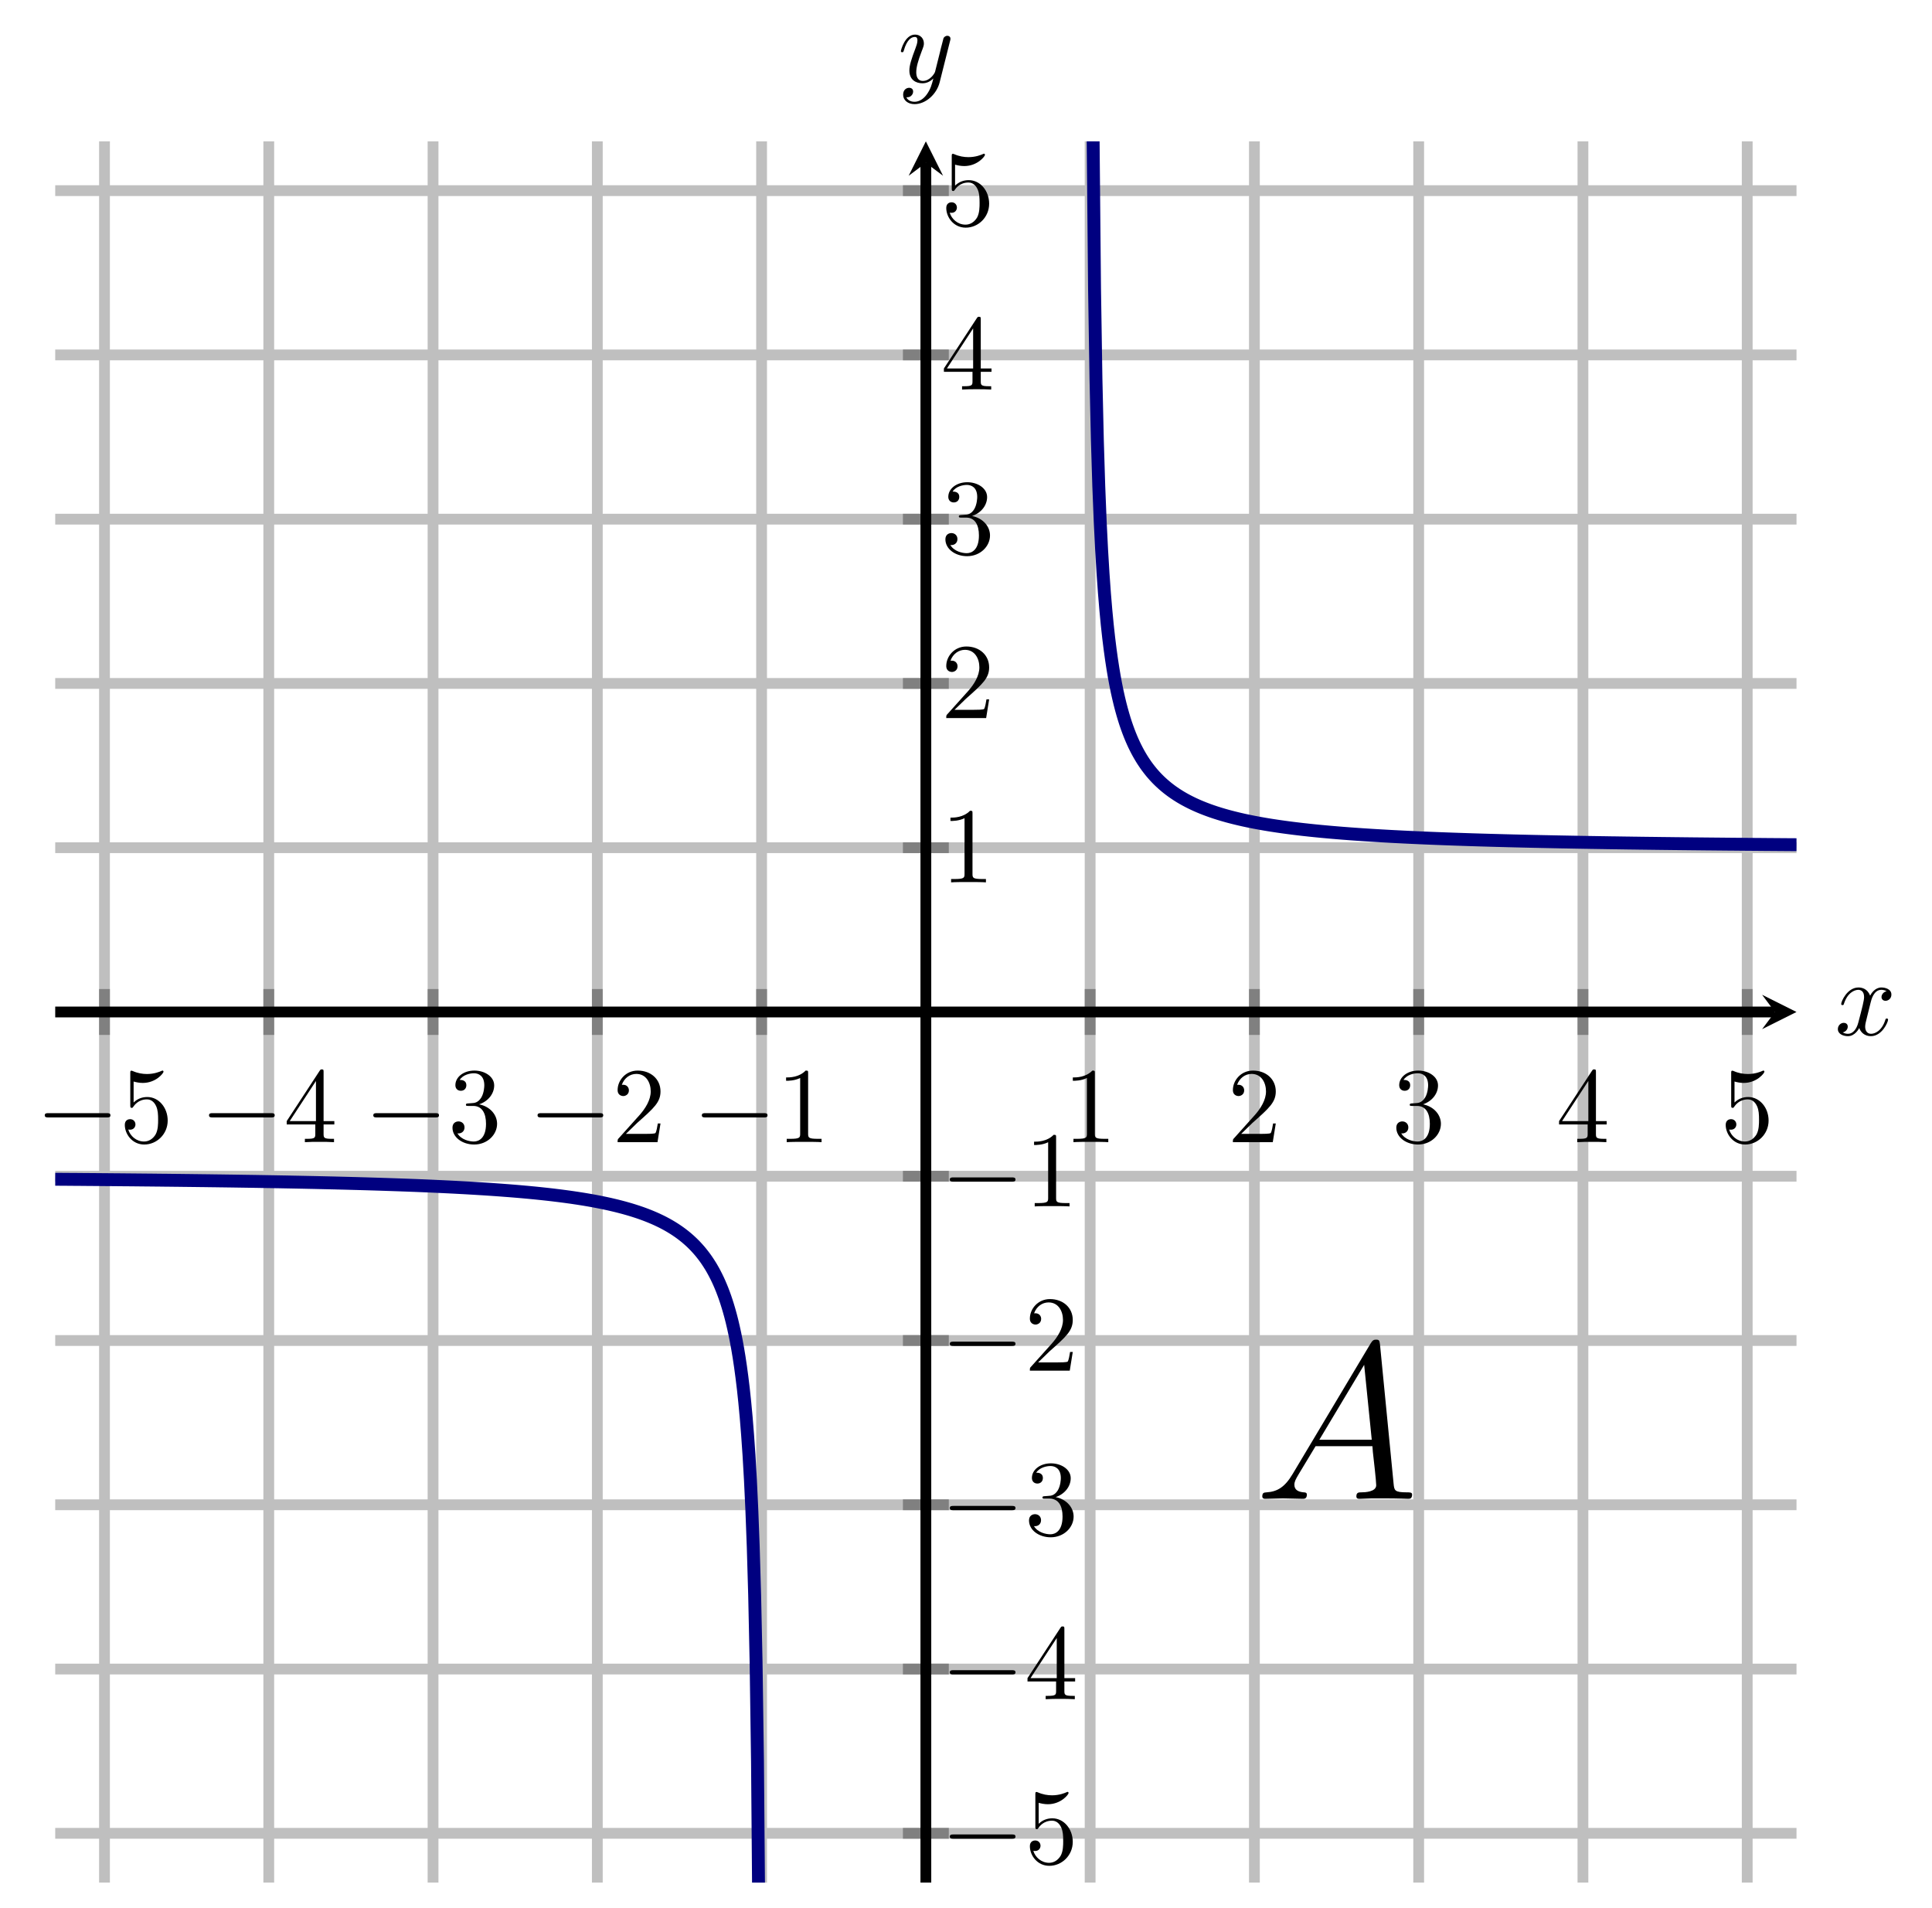<?xml version="1.0" encoding="UTF-8" standalone="no"?>
<!DOCTYPE svg PUBLIC "-//W3C//DTD SVG 1.1//EN" "http://www.w3.org/Graphics/SVG/1.1/DTD/svg11.dtd">
<svg xmlns="http://www.w3.org/2000/svg" xmlns:xlink="http://www.w3.org/1999/xlink" version="1.1" width="179.059pt" height="176.862pt" viewBox="0 0 179.059 176.862">
<path transform="matrix(1,0,0,-1,5.118,174.484)" stroke-width="1" stroke-linecap="butt" stroke-miterlimit="10" stroke-linejoin="miter" fill="none" stroke="#bfbfbf" d="M 4.567 0 L 4.567 161.383 M 19.792 0 L 19.792 161.383 M 35.017 0 L 35.017 161.383 M 50.242 0 L 50.242 161.383 M 65.467 0 L 65.467 161.383 M 95.916 0 L 95.916 161.383 M 111.141 0 L 111.141 161.383 M 126.366 0 L 126.366 161.383 M 141.59 0 L 141.59 161.383 M 156.815 0 L 156.815 161.383 "/>
<path transform="matrix(1,0,0,-1,5.118,174.484)" stroke-width="1" stroke-linecap="butt" stroke-miterlimit="10" stroke-linejoin="miter" fill="none" stroke="#bfbfbf" d="M 0 4.567 L 161.383 4.567 M 0 19.792 L 161.383 19.792 M 0 35.017 L 161.383 35.017 M 0 50.242 L 161.383 50.242 M 0 65.467 L 161.383 65.467 M 0 95.916 L 161.383 95.916 M 0 111.141 L 161.383 111.141 M 0 126.366 L 161.383 126.366 M 0 141.59 L 161.383 141.59 M 0 156.815 L 161.383 156.815 "/>
<path transform="matrix(1,0,0,-1,5.118,174.484)" stroke-width="1" stroke-linecap="butt" stroke-miterlimit="10" stroke-linejoin="miter" fill="none" stroke="#808080" d="M 4.567 78.565 L 4.567 82.817 M 19.792 78.565 L 19.792 82.817 M 35.017 78.565 L 35.017 82.817 M 50.242 78.565 L 50.242 82.817 M 65.467 78.565 L 65.467 82.817 M 95.916 78.565 L 95.916 82.817 M 111.141 78.565 L 111.141 82.817 M 126.366 78.565 L 126.366 82.817 M 141.59 78.565 L 141.59 82.817 M 156.815 78.565 L 156.815 82.817 "/>
<path transform="matrix(1,0,0,-1,5.118,174.484)" stroke-width="1" stroke-linecap="butt" stroke-miterlimit="10" stroke-linejoin="miter" fill="none" stroke="#808080" d="M 78.565 4.567 L 82.817 4.567 M 78.565 19.792 L 82.817 19.792 M 78.565 35.017 L 82.817 35.017 M 78.565 50.242 L 82.817 50.242 M 78.565 65.467 L 82.817 65.467 M 78.565 95.916 L 82.817 95.916 M 78.565 111.141 L 82.817 111.141 M 78.565 126.366 L 82.817 126.366 M 78.565 141.59 L 82.817 141.59 M 78.565 156.815 L 82.817 156.815 "/>
<path transform="matrix(1,0,0,-1,5.118,174.484)" stroke-width="1" stroke-linecap="butt" stroke-miterlimit="10" stroke-linejoin="miter" fill="none" stroke="#000000" d="M 0 80.691 L 159.39 80.691 "/>
<path transform="matrix(1,0,0,-1,164.508,93.793)" d="M 1.993 0 L -1.196 1.594 L 0 0 L -1.196 -1.594 "/>
<path transform="matrix(1,0,0,-1,5.118,174.484)" stroke-width="1" stroke-linecap="butt" stroke-miterlimit="10" stroke-linejoin="miter" fill="none" stroke="#000000" d="M 80.691 0 L 80.691 159.39 "/>
<path transform="matrix(0,-1,-1,-0,85.809,15.094)" d="M 1.993 0 L -1.196 1.594 L 0 0 L -1.196 -1.594 "/>
<symbol id="font_0_1">
<path d="M .576 0 C .593 0 .611 0 .611 .02 C .611 .04 .593 .04 .576 .04 L .035 .04 C .018 .04 0 .04 0 .02 C 0 0 .018 0 .035 0 L .576 0 Z "/>
</symbol>
<use xlink:href="#font_0_1" transform="matrix(9.963,0,0,-9.963,4.148,103.568)"/>
<symbol id="font_1_5">
<path d="M .399 .223 C .399 .342 .317 .442 .209 .442 C .161 .442 .118 .426 .082 .391 L .082 .586 C .102 .58 .135 .573 .167 .573 C .29 .573 .36 .664 .36 .677 C .36 .683 .357 .688 .35 .688 C .349 .688 .347 .688 .342 .685 C .322 .676 .273 .656 .206 .656 C .166 .656 .12 .663 .073 .684 C .065 .687 .063 .687 .061 .687 C .051 .687 .051 .679 .051 .663 L .051 .367 C .051 .349 .051 .341 .065 .341 C .072 .341 .074 .344 .078 .35 C .089 .366 .126 .42 .207 .42 C .259 .42 .284 .374 .292 .356 C .308 .319 .31 .28 .31 .23 C .31 .195 .31 .135 .286 .093 C .262 .054 .225 .028 .179 .028 C .106 .028 .049 .081 .032 .14 C .035 .139 .038 .138 .049 .138 C .082 .138 .099 .163 .099 .187 C .099 .211 .082 .236 .049 .236 C .035 .236 0 .229 0 .183 C 0 .097 .069 0 .181 0 C .297 0 .399 .096 .399 .223 Z "/>
</symbol>
<use xlink:href="#font_1_5" transform="matrix(9.963,0,0,-9.963,11.567,106.078)"/>
<use xlink:href="#font_0_1" transform="matrix(9.963,0,0,-9.963,19.372,103.568)"/>
<symbol id="font_1_4">
<path d="M .266 .165 L .266 .078 C .266 .042 .264 .031 .19 .031 L .169 .031 L .169 0 C .21 .003 .262 .003 .304 .003 C .346 .003 .399 .003 .44 0 L .44 .031 L .419 .031 C .345 .031 .343 .042 .343 .078 L .343 .165 L .443 .165 L .443 .196 L .343 .196 L .343 .651 C .343 .671 .343 .677 .327 .677 C .318 .677 .315 .677 .307 .665 L 0 .196 L 0 .165 L .266 .165 M .272 .196 L .028 .196 L .272 .569 L .272 .196 Z "/>
</symbol>
<use xlink:href="#font_1_4" transform="matrix(9.963,0,0,-9.963,26.573,105.859)"/>
<use xlink:href="#font_0_1" transform="matrix(9.963,0,0,-9.963,34.597,103.568)"/>
<symbol id="font_1_3">
<path d="M .248 .374 C .33 .401 .388 .471 .388 .55 C .388 .632 .3 .688 .204 .688 C .103 .688 .027 .628 .027 .552 C .027 .519 .049 .5 .078 .5 C .109 .5 .129 .522 .129 .551 C .129 .601 .082 .601 .067 .601 C .098 .65 .164 .663 .2 .663 C .241 .663 .296 .641 .296 .551 C .296 .539 .294 .481 .268 .437 C .238 .389 .204 .386 .179 .385 C .171 .384 .147 .382 .14 .382 C .132 .381 .125 .38 .125 .37 C .125 .359 .132 .359 .149 .359 L .193 .359 C .275 .359 .312 .291 .312 .193 C .312 .057 .243 .028 .199 .028 C .156 .028 .081 .045 .046 .104 C .081 .099 .112 .121 .112 .159 C .112 .195 .085 .215 .056 .215 C .032 .215 0 .201 0 .157 C 0 .066 .093 0 .202 0 C .324 0 .415 .091 .415 .193 C .415 .275 .352 .353 .248 .374 Z "/>
</symbol>
<use xlink:href="#font_1_3" transform="matrix(9.963,0,0,-9.963,41.936,106.078)"/>
<use xlink:href="#font_0_1" transform="matrix(9.963,0,0,-9.963,49.821,103.568)"/>
<symbol id="font_1_2">
<path d="M .077 .077 L .183 .18 C .339 .318 .399 .372 .399 .472 C .399 .586 .309 .666 .187 .666 C .074 .666 0 .574 0 .485 C 0 .429 .05 .429 .053 .429 C .07 .429 .105 .441 .105 .482 C .105 .508 .087 .534 .052 .534 C .044 .534 .042 .534 .039 .533 C .062 .598 .116 .635 .174 .635 C .265 .635 .308 .554 .308 .472 C .308 .392 .258 .313 .203 .251 L .011 .037 C 0 .026 0 .024 0 0 L .371 0 L .399 .174 L .374 .174 C .369 .144 .362 .1 .352 .085 C .345 .077 .279 .077 .257 .077 L .077 .077 Z "/>
</symbol>
<use xlink:href="#font_1_2" transform="matrix(9.963,0,0,-9.963,57.241,105.859)"/>
<use xlink:href="#font_0_1" transform="matrix(9.963,0,0,-9.963,65.046,103.568)"/>
<symbol id="font_1_1">
<path d="M .205 .64 C .205 .664 .205 .666 .182 .666 C .12 .602 .032 .602 0 .602 L 0 .571 C .02 .571 .079 .571 .131 .597 L .131 .079 C .131 .043 .128 .031 .038 .031 L .006 .031 L .006 0 C .041 .003 .128 .003 .168 .003 C .208 .003 .295 .003 .33 0 L .33 .031 L .298 .031 C .208 .031 .205 .042 .205 .079 L .205 .64 Z "/>
</symbol>
<use xlink:href="#font_1_1" transform="matrix(9.963,0,0,-9.963,72.855,105.859)"/>
<use xlink:href="#font_1_1" transform="matrix(9.963,0,0,-9.963,99.429,105.859)"/>
<use xlink:href="#font_1_2" transform="matrix(9.963,0,0,-9.963,114.265,105.859)"/>
<use xlink:href="#font_1_3" transform="matrix(9.963,0,0,-9.963,129.41,106.078)"/>
<use xlink:href="#font_1_4" transform="matrix(9.963,0,0,-9.963,144.495,105.859)"/>
<use xlink:href="#font_1_5" transform="matrix(9.963,0,0,-9.963,159.939,106.078)"/>
<use xlink:href="#font_0_1" transform="matrix(9.963,0,0,-9.963,88.029,170.42)"/>
<use xlink:href="#font_1_5" transform="matrix(9.963,0,0,-9.963,95.449,172.93)"/>
<use xlink:href="#font_0_1" transform="matrix(9.963,0,0,-9.963,88.029,155.196)"/>
<use xlink:href="#font_1_4" transform="matrix(9.963,0,0,-9.963,95.23,157.487)"/>
<use xlink:href="#font_0_1" transform="matrix(9.963,0,0,-9.963,88.029,139.971)"/>
<use xlink:href="#font_1_3" transform="matrix(9.963,0,0,-9.963,95.369,142.481)"/>
<use xlink:href="#font_0_1" transform="matrix(9.963,0,0,-9.963,88.029,124.747)"/>
<use xlink:href="#font_1_2" transform="matrix(9.963,0,0,-9.963,95.449,127.038)"/>
<use xlink:href="#font_0_1" transform="matrix(9.963,0,0,-9.963,88.029,109.522)"/>
<use xlink:href="#font_1_1" transform="matrix(9.963,0,0,-9.963,95.838,111.813)"/>
<use xlink:href="#font_1_1" transform="matrix(9.963,0,0,-9.963,88.089,81.779)"/>
<use xlink:href="#font_1_2" transform="matrix(9.963,0,0,-9.963,87.7,66.554)"/>
<use xlink:href="#font_1_3" transform="matrix(9.963,0,0,-9.963,87.62,51.549)"/>
<use xlink:href="#font_1_4" transform="matrix(9.963,0,0,-9.963,87.481,36.105)"/>
<use xlink:href="#font_1_5" transform="matrix(9.963,0,0,-9.963,87.7,21.1)"/>
<clipPath id="cp2">
<path transform="matrix(1,0,0,-1,5.118,174.484)" d="M 0 0 L 161.383 0 L 161.383 161.383 L 0 161.383 Z "/>
</clipPath>
<g clip-path="url(#cp2)">
<path transform="matrix(1,0,0,-1,5.118,174.484)" stroke-width="1.196" stroke-linecap="butt" stroke-miterlimit="10" stroke-linejoin="miter" fill="none" stroke="#000080" d="M 0 65.188 L .131 65.187 L .262 65.186 L .394 65.185 L .525 65.184 L .656 65.183 L .787 65.182 L .919 65.182 L 1.05 65.181 L 1.181 65.179 L 1.312 65.178 L 1.443 65.178 L 1.575 65.177 L 1.706 65.175 L 1.837 65.175 L 1.968 65.174 L 2.1 65.173 L 2.231 65.171 L 2.362 65.171 L 2.493 65.169 L 2.624 65.168 L 2.756 65.167 L 2.887 65.166 L 3.018 65.165 L 3.149 65.164 L 3.281 65.163 L 3.412 65.162 L 3.543 65.161 L 3.674 65.16 L 3.805 65.159 L 3.937 65.158 L 4.068 65.157 L 4.199 65.156 L 4.33 65.154 L 4.462 65.154 L 4.593 65.152 L 4.724 65.151 L 4.855 65.15 L 4.986 65.149 L 5.118 65.148 L 5.249 65.147 L 5.38 65.145 L 5.511 65.144 L 5.643 65.143 L 5.774 65.142 L 5.905 65.141 L 6.036 65.14 L 6.168 65.138 L 6.299 65.137 L 6.43 65.136 L 6.561 65.135 L 6.692 65.134 L 6.824 65.133 L 6.955 65.131 L 7.086 65.13 L 7.217 65.129 L 7.349 65.128 L 7.48 65.126 L 7.611 65.125 L 7.742 65.124 L 7.873 65.122 L 8.005 65.121 L 8.136 65.12 L 8.267 65.118 L 8.398 65.117 L 8.53 65.116 L 8.661 65.115 L 8.792 65.113 L 8.923 65.112 L 9.054 65.111 L 9.186 65.109 L 9.317 65.108 L 9.448 65.106 L 9.579 65.105 L 9.711 65.104 L 9.842 65.102 L 9.973 65.101 L 10.104 65.099 L 10.235 65.098 L 10.367 65.097 L 10.498 65.095 L 10.629 65.094 L 10.76 65.092 L 10.892 65.091 L 11.023 65.089 L 11.154 65.088 L 11.285 65.087 L 11.416 65.085 L 11.548 65.084 L 11.679 65.082 L 11.81 65.08 L 11.941 65.079 L 12.073 65.077 L 12.204 65.076 L 12.335 65.074 L 12.466 65.073 L 12.597 65.071 L 12.729 65.069 L 12.86 65.068 L 12.991 65.066 L 13.122 65.065 L 13.254 65.063 L 13.385 65.061 L 13.516 65.06 L 13.647 65.058 L 13.778 65.057 L 13.91 65.055 L 14.041 65.053 L 14.172 65.051 L 14.303 65.05 L 14.435 65.048 L 14.566 65.046 L 14.697 65.044 L 14.828 65.043 L 14.959 65.041 L 15.091 65.039 L 15.222 65.037 L 15.353 65.036 L 15.484 65.034 L 15.616 65.032 L 15.747 65.03 L 15.878 65.028 L 16.009 65.027 L 16.14 65.024 L 16.272 65.023 L 16.403 65.021 L 16.534 65.019 L 16.665 65.017 L 16.797 65.015 L 16.928 65.013 L 17.059 65.011 L 17.19 65.009 L 17.322 65.007 L 17.453 65.005 L 17.584 65.003 L 17.715 65.001 L 17.846 64.999 L 17.978 64.997 L 18.109 64.995 L 18.24 64.993 L 18.371 64.991 L 18.503 64.989 L 18.634 64.987 L 18.765 64.985 L 18.896 64.982 L 19.027 64.98 L 19.159 64.978 L 19.29 64.976 L 19.421 64.974 L 19.552 64.971 L 19.684 64.969 L 19.815 64.967 L 19.946 64.965 L 20.077 64.962 L 20.208 64.96 L 20.34 64.958 L 20.471 64.955 L 20.602 64.953 L 20.733 64.951 L 20.865 64.948 L 20.996 64.946 L 21.127 64.943 L 21.258 64.941 L 21.389 64.939 L 21.521 64.936 L 21.652 64.934 L 21.783 64.931 L 21.914 64.929 L 22.046 64.926 L 22.177 64.923 L 22.308 64.921 L 22.439 64.918 L 22.57 64.916 L 22.702 64.913 L 22.833 64.91 L 22.964 64.908 L 23.095 64.905 L 23.227 64.902 L 23.358 64.899 L 23.489 64.897 L 23.62 64.894 L 23.751 64.891 L 23.883 64.889 L 24.014 64.886 L 24.145 64.883 L 24.276 64.88 L 24.408 64.877 L 24.539 64.874 L 24.67 64.871 L 24.801 64.868 L 24.932 64.865 L 25.064 64.862 L 25.195 64.859 L 25.326 64.856 L 25.457 64.853 L 25.589 64.85 L 25.72 64.847 L 25.851 64.844 L 25.982 64.841 L 26.113 64.837 L 26.245 64.834 L 26.376 64.831 L 26.507 64.827 L 26.638 64.824 L 26.77 64.821 L 26.901 64.818 L 27.032 64.814 L 27.163 64.811 L 27.294 64.807 L 27.426 64.804 L 27.557 64.8 L 27.688 64.797 L 27.819 64.793 L 27.951 64.79 L 28.082 64.786 L 28.213 64.782 L 28.344 64.779 L 28.476 64.775 L 28.607 64.771 L 28.738 64.768 L 28.869 64.764 L 29 64.76 L 29.132 64.756 L 29.263 64.752 L 29.394 64.748 L 29.525 64.744 L 29.657 64.74 L 29.788 64.736 L 29.919 64.732 L 30.05 64.728 L 30.181 64.724 L 30.313 64.719 L 30.444 64.715 L 30.575 64.711 L 30.706 64.707 L 30.838 64.702 L 30.969 64.698 L 31.1 64.694 L 31.231 64.689 L 31.362 64.685 L 31.494 64.68 L 31.625 64.676 L 31.756 64.671 L 31.887 64.667 L 32.019 64.662 L 32.15 64.657 L 32.281 64.652 L 32.412 64.648 L 32.543 64.643 L 32.675 64.638 L 32.806 64.633 L 32.937 64.628 L 33.068 64.623 L 33.2 64.618 L 33.331 64.613 L 33.462 64.608 L 33.593 64.603 L 33.724 64.597 L 33.856 64.592 L 33.987 64.587 L 34.118 64.581 L 34.249 64.576 L 34.381 64.57 L 34.512 64.565 L 34.643 64.559 L 34.774 64.554 L 34.905 64.548 L 35.037 64.542 L 35.168 64.536 L 35.299 64.53 L 35.43 64.524 L 35.562 64.518 L 35.693 64.512 L 35.824 64.506 L 35.955 64.5 L 36.086 64.494 L 36.218 64.487 L 36.349 64.481 L 36.48 64.475 L 36.611 64.468 L 36.743 64.461 L 36.874 64.455 L 37.005 64.448 L 37.136 64.441 L 37.267 64.434 L 37.399 64.427 L 37.53 64.42 L 37.661 64.413 L 37.792 64.406 L 37.924 64.399 L 38.055 64.392 L 38.186 64.384 L 38.317 64.377 L 38.449 64.369 L 38.58 64.362 L 38.711 64.354 L 38.842 64.346 L 38.973 64.338 L 39.105 64.33 L 39.236 64.322 L 39.367 64.314 L 39.498 64.306 L 39.63 64.298 L 39.761 64.289 L 39.892 64.281 L 40.023 64.272 L 40.154 64.264 L 40.286 64.255 L 40.417 64.246 L 40.548 64.237 L 40.679 64.228 L 40.811 64.219 L 40.942 64.209 L 41.073 64.2 L 41.204 64.19 L 41.335 64.181 L 41.467 64.171 L 41.598 64.161 L 41.729 64.151 L 41.86 64.141 L 41.992 64.131 L 42.123 64.121 L 42.254 64.11 L 42.385 64.1 L 42.516 64.089 L 42.648 64.078 L 42.779 64.067 L 42.91 64.056 L 43.041 64.045 L 43.173 64.033 L 43.304 64.022 L 43.435 64.01 L 43.566 63.998 L 43.697 63.986 L 43.829 63.974 L 43.96 63.962 L 44.091 63.949 L 44.222 63.936 L 44.354 63.924 L 44.485 63.911 L 44.616 63.898 L 44.747 63.884 L 44.878 63.871 L 45.01 63.857 L 45.141 63.843 L 45.272 63.829 L 45.403 63.815 L 45.535 63.8 L 45.666 63.786 L 45.797 63.771 L 45.928 63.756 L 46.059 63.741 L 46.191 63.725 L 46.322 63.709 L 46.453 63.693 L 46.584 63.677 L 46.716 63.661 L 46.847 63.644 L 46.978 63.627 L 47.109 63.61 L 47.24 63.593 L 47.372 63.575 L 47.503 63.557 L 47.634 63.539 L 47.765 63.521 L 47.897 63.502 L 48.028 63.483 L 48.159 63.463 L 48.29 63.444 L 48.422 63.424 L 48.553 63.403 L 48.684 63.383 L 48.815 63.362 L 48.946 63.341 L 49.078 63.319 L 49.209 63.297 L 49.34 63.275 L 49.471 63.252 L 49.603 63.229 L 49.734 63.206 L 49.865 63.182 L 49.996 63.158 L 50.127 63.133 L 50.259 63.108 L 50.39 63.082 L 50.521 63.056 L 50.652 63.03 L 50.784 63.003 L 50.915 62.976 L 51.046 62.948 L 51.177 62.919 L 51.308 62.891 L 51.44 62.861 L 51.571 62.831 L 51.702 62.8 L 51.833 62.769 L 51.965 62.738 L 52.096 62.705 L 52.227 62.672 L 52.358 62.639 L 52.489 62.604 L 52.621 62.569 L 52.752 62.534 L 52.883 62.497 L 53.014 62.46 L 53.146 62.422 L 53.277 62.384 L 53.408 62.344 L 53.539 62.304 L 53.67 62.263 L 53.802 62.22 L 53.933 62.178 L 54.064 62.134 L 54.195 62.089 L 54.327 62.043 L 54.458 61.996 L 54.589 61.948 L 54.72 61.899 L 54.851 61.848 L 54.983 61.797 L 55.114 61.744 L 55.245 61.69 L 55.376 61.635 L 55.508 61.578 L 55.639 61.52 L 55.77 61.461 L 55.901 61.399 L 56.032 61.337 L 56.164 61.273 L 56.295 61.207 L 56.426 61.139 L 56.557 61.069 L 56.689 60.998 L 56.82 60.924 L 56.951 60.849 L 57.082 60.771 L 57.213 60.691 L 57.345 60.609 L 57.476 60.524 L 57.607 60.437 L 57.738 60.347 L 57.87 60.254 L 58.001 60.158 L 58.132 60.059 L 58.263 59.957 L 58.394 59.852 L 58.526 59.743 L 58.657 59.63 L 58.788 59.514 L 58.919 59.393 L 59.051 59.268 L 59.182 59.138 L 59.313 59.005 L 59.444 58.864 L 59.575 58.719 L 59.707 58.568 L 59.838 58.413 L 59.969 58.247 L 60.1 58.078 L 60.232 57.901 L 60.363 57.716 L 60.494 57.521 L 60.625 57.318 L 60.757 57.108 L 60.888 56.884 L 61.019 56.65 L 61.15 56.403 L 61.281 56.146 L 61.413 55.873 L 61.544 55.586 L 61.675 55.281 L 61.806 54.961 L 61.938 54.617 L 62.069 54.254 L 62.2 53.865 L 62.331 53.451 L 62.462 53.007 L 62.594 52.53 L 62.725 52.017 L 62.856 51.461 L 62.987 50.86 L 63.119 50.205 L 63.25 49.487 L 63.381 48.698 L 63.512 47.824 L 63.643 46.853 L 63.775 45.766 L 63.906 44.534 L 64.037 43.132 L 64.168 41.507 L 64.3 39.607 L 64.431 37.34 L 64.562 34.58 L 64.693 31.122 L 64.824 26.625 L 64.956 20.453 L 65.087 11.247 L 65.218 -4.613 L 65.349 -42.718 "/>
<path transform="matrix(1,0,0,-1,5.118,174.484)" stroke-width="1.196" stroke-linecap="butt" stroke-miterlimit="10" stroke-linejoin="miter" fill="none" stroke="#000080" d="M 95.931 421.422 L 96.062 191.277 L 96.194 161.507 L 96.325 147.714 L 96.456 139.371 L 96.587 133.649 L 96.718 129.423 L 96.849 126.145 L 96.981 123.508 L 97.112 121.332 L 97.243 119.499 L 97.374 117.928 L 97.505 116.567 L 97.636 115.37 L 97.768 114.309 L 97.899 113.361 L 98.03 112.508 L 98.161 111.735 L 98.292 111.034 L 98.423 110.39 L 98.555 109.798 L 98.686 109.251 L 98.817 108.748 L 98.948 108.279 L 99.079 107.842 L 99.21 107.432 L 99.342 107.05 L 99.473 106.692 L 99.604 106.354 L 99.735 106.036 L 99.866 105.735 L 99.997 105.451 L 100.129 105.182 L 100.26 104.926 L 100.391 104.683 L 100.522 104.453 L 100.653 104.232 L 100.784 104.02 L 100.916 103.821 L 101.047 103.627 L 101.178 103.443 L 101.309 103.27 L 101.44 103.101 L 101.571 102.938 L 101.703 102.782 L 101.834 102.633 L 101.965 102.489 L 102.096 102.35 L 102.227 102.218 L 102.358 102.089 L 102.49 101.965 L 102.621 101.845 L 102.752 101.73 L 102.883 101.618 L 103.014 101.51 L 103.145 101.405 L 103.277 101.304 L 103.408 101.205 L 103.539 101.11 L 103.67 101.018 L 103.801 100.929 L 103.932 100.842 L 104.064 100.758 L 104.195 100.676 L 104.326 100.596 L 104.457 100.519 L 104.588 100.444 L 104.719 100.371 L 104.851 100.3 L 104.982 100.231 L 105.113 100.164 L 105.244 100.098 L 105.375 100.034 L 105.506 99.971 L 105.638 99.911 L 105.769 99.851 L 105.9 99.794 L 106.031 99.737 L 106.162 99.682 L 106.293 99.629 L 106.425 99.576 L 106.556 99.525 L 106.687 99.475 L 106.818 99.426 L 106.949 99.378 L 107.08 99.331 L 107.212 99.285 L 107.343 99.241 L 107.474 99.197 L 107.605 99.154 L 107.736 99.113 L 107.867 99.071 L 107.999 99.031 L 108.13 98.992 L 108.261 98.953 L 108.392 98.916 L 108.523 98.879 L 108.654 98.842 L 108.786 98.807 L 108.917 98.772 L 109.048 98.738 L 109.179 98.705 L 109.31 98.672 L 109.441 98.64 L 109.573 98.608 L 109.704 98.577 L 109.835 98.546 L 109.966 98.517 L 110.097 98.487 L 110.228 98.458 L 110.36 98.43 L 110.491 98.402 L 110.622 98.375 L 110.753 98.348 L 110.884 98.322 L 111.015 98.296 L 111.147 98.27 L 111.278 98.246 L 111.409 98.221 L 111.54 98.197 L 111.671 98.173 L 111.802 98.15 L 111.934 98.127 L 112.065 98.104 L 112.196 98.082 L 112.327 98.06 L 112.458 98.038 L 112.589 98.017 L 112.721 97.996 L 112.852 97.976 L 112.983 97.956 L 113.114 97.936 L 113.245 97.916 L 113.376 97.897 L 113.507 97.878 L 113.639 97.859 L 113.77 97.841 L 113.901 97.822 L 114.032 97.805 L 114.163 97.787 L 114.294 97.77 L 114.426 97.753 L 114.557 97.736 L 114.688 97.719 L 114.819 97.703 L 114.95 97.687 L 115.082 97.671 L 115.213 97.655 L 115.344 97.64 L 115.475 97.624 L 115.606 97.609 L 115.737 97.594 L 115.868 97.58 L 116 97.566 L 116.131 97.551 L 116.262 97.537 L 116.393 97.524 L 116.524 97.51 L 116.655 97.496 L 116.787 97.483 L 116.918 97.47 L 117.049 97.457 L 117.18 97.444 L 117.311 97.431 L 117.442 97.419 L 117.574 97.407 L 117.705 97.395 L 117.836 97.383 L 117.967 97.371 L 118.098 97.359 L 118.229 97.348 L 118.361 97.336 L 118.492 97.325 L 118.623 97.314 L 118.754 97.303 L 118.885 97.292 L 119.016 97.282 L 119.148 97.271 L 119.279 97.26 L 119.41 97.25 L 119.541 97.24 L 119.672 97.23 L 119.803 97.22 L 119.935 97.21 L 120.066 97.2 L 120.197 97.191 L 120.328 97.181 L 120.459 97.172 L 120.59 97.163 L 120.722 97.153 L 120.853 97.144 L 120.984 97.136 L 121.115 97.126 L 121.246 97.118 L 121.377 97.109 L 121.509 97.101 L 121.64 97.092 L 121.771 97.084 L 121.902 97.075 L 122.033 97.067 L 122.164 97.059 L 122.296 97.051 L 122.427 97.043 L 122.558 97.035 L 122.689 97.028 L 122.82 97.02 L 122.951 97.012 L 123.083 97.005 L 123.214 96.997 L 123.345 96.99 L 123.476 96.983 L 123.607 96.975 L 123.738 96.968 L 123.87 96.961 L 124.001 96.954 L 124.132 96.947 L 124.263 96.941 L 124.394 96.934 L 124.525 96.927 L 124.657 96.921 L 124.788 96.914 L 124.919 96.907 L 125.05 96.901 L 125.181 96.895 L 125.312 96.888 L 125.444 96.882 L 125.575 96.876 L 125.706 96.87 L 125.837 96.864 L 125.968 96.858 L 126.099 96.852 L 126.231 96.846 L 126.362 96.84 L 126.493 96.834 L 126.624 96.829 L 126.755 96.823 L 126.886 96.817 L 127.018 96.812 L 127.149 96.806 L 127.28 96.801 L 127.411 96.795 L 127.542 96.79 L 127.673 96.785 L 127.805 96.78 L 127.936 96.774 L 128.067 96.769 L 128.198 96.764 L 128.329 96.759 L 128.46 96.754 L 128.592 96.749 L 128.723 96.744 L 128.854 96.739 L 128.985 96.734 L 129.116 96.73 L 129.247 96.725 L 129.379 96.72 L 129.51 96.715 L 129.641 96.711 L 129.772 96.706 L 129.903 96.702 L 130.034 96.697 L 130.166 96.693 L 130.297 96.689 L 130.428 96.684 L 130.559 96.68 L 130.69 96.676 L 130.821 96.671 L 130.953 96.667 L 131.084 96.663 L 131.215 96.658 L 131.346 96.654 L 131.477 96.65 L 131.608 96.646 L 131.74 96.642 L 131.871 96.638 L 132.002 96.634 L 132.133 96.63 L 132.264 96.626 L 132.395 96.622 L 132.526 96.619 L 132.658 96.615 L 132.789 96.611 L 132.92 96.607 L 133.051 96.603 L 133.182 96.6 L 133.314 96.596 L 133.445 96.593 L 133.576 96.589 L 133.707 96.586 L 133.838 96.582 L 133.969 96.579 L 134.101 96.575 L 134.232 96.572 L 134.363 96.568 L 134.494 96.565 L 134.625 96.561 L 134.756 96.558 L 134.887 96.555 L 135.019 96.552 L 135.15 96.548 L 135.281 96.545 L 135.412 96.542 L 135.543 96.539 L 135.674 96.536 L 135.806 96.532 L 135.937 96.529 L 136.068 96.526 L 136.199 96.523 L 136.33 96.52 L 136.461 96.517 L 136.593 96.514 L 136.724 96.511 L 136.855 96.508 L 136.986 96.505 L 137.117 96.502 L 137.248 96.5 L 137.38 96.497 L 137.511 96.494 L 137.642 96.491 L 137.773 96.488 L 137.904 96.486 L 138.035 96.483 L 138.167 96.48 L 138.298 96.478 L 138.429 96.475 L 138.56 96.472 L 138.691 96.47 L 138.822 96.467 L 138.954 96.464 L 139.085 96.462 L 139.216 96.459 L 139.347 96.456 L 139.478 96.454 L 139.609 96.451 L 139.741 96.449 L 139.872 96.447 L 140.003 96.444 L 140.134 96.442 L 140.265 96.439 L 140.396 96.437 L 140.528 96.434 L 140.659 96.432 L 140.79 96.429 L 140.921 96.427 L 141.052 96.425 L 141.183 96.422 L 141.315 96.42 L 141.446 96.418 L 141.577 96.415 L 141.708 96.413 L 141.839 96.411 L 141.97 96.409 L 142.102 96.407 L 142.233 96.404 L 142.364 96.402 L 142.495 96.4 L 142.626 96.398 L 142.757 96.396 L 142.889 96.394 L 143.02 96.392 L 143.151 96.39 L 143.282 96.387 L 143.413 96.385 L 143.544 96.384 L 143.676 96.381 L 143.807 96.379 L 143.938 96.377 L 144.069 96.375 L 144.2 96.373 L 144.331 96.371 L 144.463 96.369 L 144.594 96.368 L 144.725 96.366 L 144.856 96.364 L 144.987 96.362 L 145.118 96.36 L 145.25 96.358 L 145.381 96.356 L 145.512 96.354 L 145.643 96.352 L 145.774 96.35 L 145.905 96.349 L 146.037 96.347 L 146.168 96.345 L 146.299 96.343 L 146.43 96.342 L 146.561 96.34 L 146.692 96.338 L 146.824 96.336 L 146.955 96.334 L 147.086 96.333 L 147.217 96.331 L 147.348 96.329 L 147.479 96.328 L 147.611 96.326 L 147.742 96.324 L 147.873 96.323 L 148.004 96.321 L 148.135 96.32 L 148.266 96.318 L 148.398 96.316 L 148.529 96.315 L 148.66 96.313 L 148.791 96.311 L 148.922 96.31 L 149.053 96.308 L 149.185 96.307 L 149.316 96.305 L 149.447 96.304 L 149.578 96.302 L 149.709 96.301 L 149.84 96.299 L 149.972 96.297 L 150.103 96.296 L 150.234 96.295 L 150.365 96.293 L 150.496 96.292 L 150.627 96.29 L 150.759 96.289 L 150.89 96.287 L 151.021 96.286 L 151.152 96.285 L 151.283 96.283 L 151.414 96.281 L 151.546 96.28 L 151.677 96.279 L 151.808 96.277 L 151.939 96.276 L 152.07 96.275 L 152.201 96.273 L 152.333 96.272 L 152.464 96.271 L 152.595 96.269 L 152.726 96.268 L 152.857 96.267 L 152.988 96.265 L 153.119 96.264 L 153.251 96.263 L 153.382 96.261 L 153.513 96.26 L 153.644 96.259 L 153.775 96.258 L 153.906 96.256 L 154.038 96.255 L 154.169 96.254 L 154.3 96.253 L 154.431 96.251 L 154.562 96.25 L 154.693 96.249 L 154.825 96.248 L 154.956 96.246 L 155.087 96.245 L 155.218 96.244 L 155.349 96.243 L 155.48 96.242 L 155.612 96.241 L 155.743 96.239 L 155.874 96.238 L 156.005 96.237 L 156.136 96.236 L 156.267 96.235 L 156.399 96.234 L 156.53 96.232 L 156.661 96.231 L 156.792 96.23 L 156.923 96.229 L 157.054 96.228 L 157.186 96.227 L 157.317 96.226 L 157.448 96.225 L 157.579 96.224 L 157.71 96.223 L 157.841 96.222 L 157.973 96.22 L 158.104 96.22 L 158.235 96.218 L 158.366 96.217 L 158.497 96.216 L 158.628 96.215 L 158.76 96.214 L 158.891 96.213 L 159.022 96.212 L 159.153 96.211 L 159.284 96.21 L 159.415 96.209 L 159.547 96.208 L 159.678 96.207 L 159.809 96.206 L 159.94 96.205 L 160.071 96.204 L 160.202 96.203 L 160.334 96.202 L 160.465 96.201 L 160.596 96.2 L 160.727 96.199 L 160.858 96.198 L 160.989 96.197 L 161.121 96.197 L 161.252 96.196 L 161.383 96.195 "/>
<symbol id="font_3_1">
<path d="M .136 .111 C .101 .052 .067 .032 .019 .029 C .008 .028 0 .028 0 .01 C 0 .004 .005 0 .012 0 C .03 0 .075 .002 .093 .002 C .122 .002 .154 0 .182 0 C .188 0 .2 0 .2 .019 C .2 .028 .192 .029 .186 .029 C .163 .031 .144 .039 .144 .063 C .144 .077 .15 .088 .163 .11 L .239 .236 L .494 .236 C .495 .227 .495 .219 .496 .21 C .499 .184 .511 .08 .511 .061 C .511 .031 .46 .029 .444 .029 C .433 .029 .422 .029 .422 .011 C .422 0 .431 0 .437 0 C .454 0 .474 .002 .491 .002 L .548 .002 C .609 .002 .653 0 .654 0 C .661 0 .672 0 .672 .019 C .672 .029 .663 .029 .648 .029 C .593 .029 .592 .038 .589 .068 L .528 .692 C .526 .712 .522 .714 .511 .714 C .501 .714 .495 .712 .486 .697 L .136 .111 M .256 .265 L .457 .601 L .491 .265 L .256 .265 Z "/>
</symbol>
<use xlink:href="#font_3_1" transform="matrix(20.663,0,0,-20.663,116.989,138.914)"/>
</g>
<symbol id="font_4_1">
<path d="M .305 .313 C .311 .339 .334 .431 .404 .431 C .409 .431 .433 .431 .454 .418 C .426 .413 .406 .388 .406 .364 C .406 .348 .417 .329 .444 .329 C .466 .329 .498 .347 .498 .387 C .498 .439 .439 .453 .405 .453 C .347 .453 .312 .4 .3 .377 C .275 .443 .221 .453 .192 .453 C .088 .453 .031 .324 .031 .299 C .031 .289 .041 .289 .043 .289 C .051 .289 .054 .291 .056 .3 C .09 .406 .156 .431 .19 .431 C .209 .431 .244 .422 .244 .364 C .244 .333 .227 .266 .19 .126 C .174 .064 .139 .022 .095 .022 C .089 .022 .066 .022 .045 .035 C .07 .04 .092 .061 .092 .089 C .092 .116 .07 .124 .055 .124 C .025 .124 0 .098 0 .066 C 0 .02 .05 0 .094 0 C .16 0 .196 .07 .199 .076 C .211 .039 .247 0 .307 0 C .41 0 .467 .129 .467 .154 C .467 .164 .458 .164 .455 .164 C .446 .164 .444 .16 .442 .153 C .409 .046 .341 .022 .309 .022 C .27 .022 .254 .054 .254 .088 C .254 .11 .26 .132 .271 .176 L .305 .313 Z "/>
</symbol>
<use xlink:href="#font_4_1" transform="matrix(9.963,0,0,-9.963,170.334,96.035)"/>
<symbol id="font_4_2">
<path d="M .457 .586 C .461 .6 .461 .602 .461 .609 C .461 .627 .447 .636 .432 .636 C .422 .636 .406 .63 .397 .615 C .395 .61 .387 .579 .383 .561 C .376 .535 .369 .508 .363 .481 L .318 .301 C .314 .286 .271 .216 .205 .216 C .154 .216 .143 .26 .143 .297 C .143 .343 .16 .405 .194 .493 C .21 .534 .214 .545 .214 .565 C .214 .61 .182 .647 .132 .647 C .037 .647 0 .502 0 .493 C 0 .483 .01 .483 .012 .483 C .022 .483 .023 .485 .028 .501 C .055 .595 .095 .625 .129 .625 C .137 .625 .154 .625 .154 .593 C .154 .568 .144 .542 .137 .523 C .097 .417 .079 .36 .079 .313 C .079 .224 .142 .194 .201 .194 C .24 .194 .274 .211 .302 .239 C .289 .187 .277 .138 .237 .085 C .211 .051 .173 .022 .127 .022 C .113 .022 .068 .025 .051 .064 C .067 .064 .08 .064 .094 .076 C .104 .085 .114 .098 .114 .117 C .114 .148 .087 .152 .077 .152 C .054 .152 .021 .136 .021 .087 C .021 .037 .065 0 .127 0 C .23 0 .333 .091 .361 .204 L .457 .586 Z "/>
</symbol>
<use xlink:href="#font_4_2" transform="matrix(9.963,0,0,-9.963,83.494,9.652)"/>
</svg>
